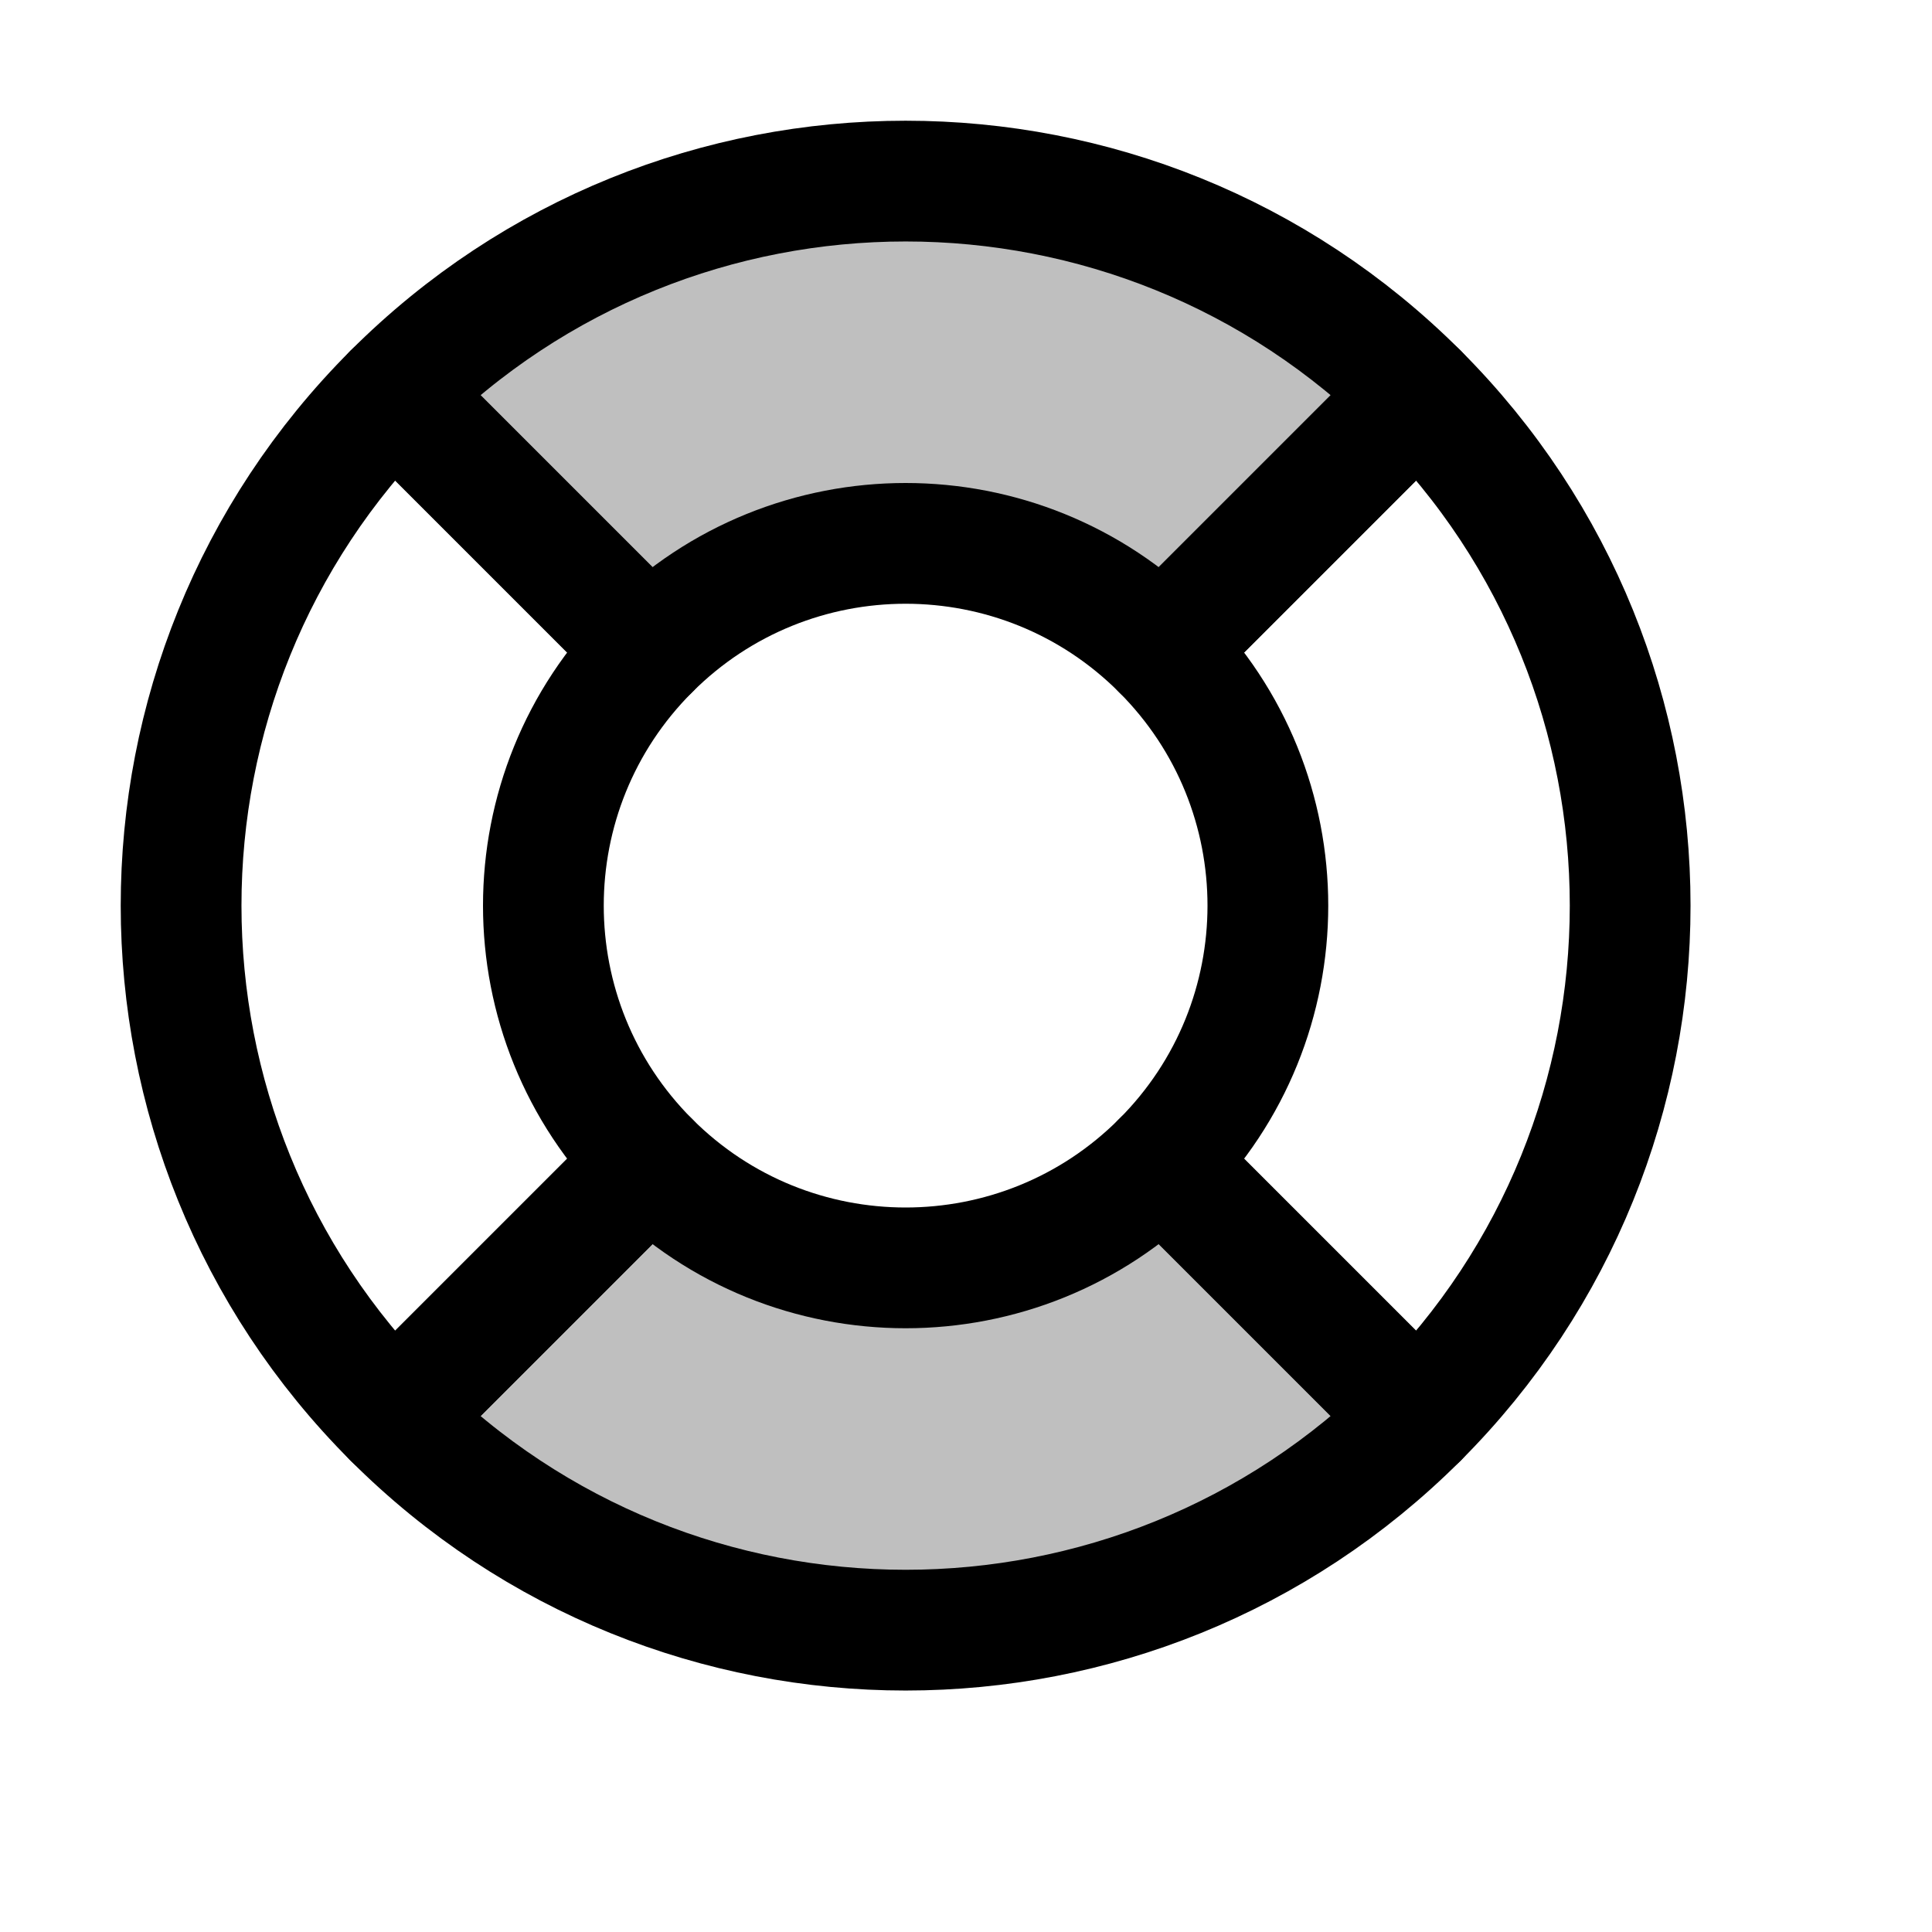 <svg xmlns="http://www.w3.org/2000/svg" width="16" height="16" viewBox="0 0 16 16" fill="none">
<g id="support[common,help,lifesaver,preserver]">
<path id="Vector" d="M5.379 9.621C6.55 10.793 8.45 10.793 9.621 9.621L11.743 11.743C9.399 14.086 5.601 14.086 3.257 11.743L5.379 9.621Z" fill="black" fill-opacity="0.25"/>
<path id="Vector_2" d="M5.379 5.379C6.55 4.207 8.45 4.207 9.621 5.379L11.743 3.257C9.399 0.914 5.601 0.914 3.257 3.257L5.379 5.379Z" fill="black" fill-opacity="0.25"/>
<path id="Vector_3" d="M5.379 9.621C6.55 10.793 8.45 10.793 9.621 9.621L11.743 11.743C9.399 14.086 5.601 14.086 3.257 11.743L5.379 9.621Z" stroke="black" stroke-linecap="round" stroke-linejoin="round"/>
<path id="Vector_4" d="M5.379 5.379C6.55 4.207 8.45 4.207 9.621 5.379L11.743 3.257C9.399 0.914 5.601 0.914 3.257 3.257L5.379 5.379Z" stroke="black" stroke-linecap="round" stroke-linejoin="round"/>
<path id="Vector_5" d="M5.379 5.379C4.207 6.55 4.207 8.45 5.379 9.621L3.257 11.743C0.914 9.399 0.914 5.6 3.257 3.257L5.379 5.379Z" stroke="black" stroke-linecap="round" stroke-linejoin="round"/>
<path id="Vector_6" d="M9.621 9.621C10.793 8.45 10.793 6.55 9.621 5.379L11.743 3.257C14.086 5.6 14.086 9.399 11.743 11.743L9.621 9.621Z" stroke="black" stroke-linecap="round" stroke-linejoin="round"/>
</g>
</svg>